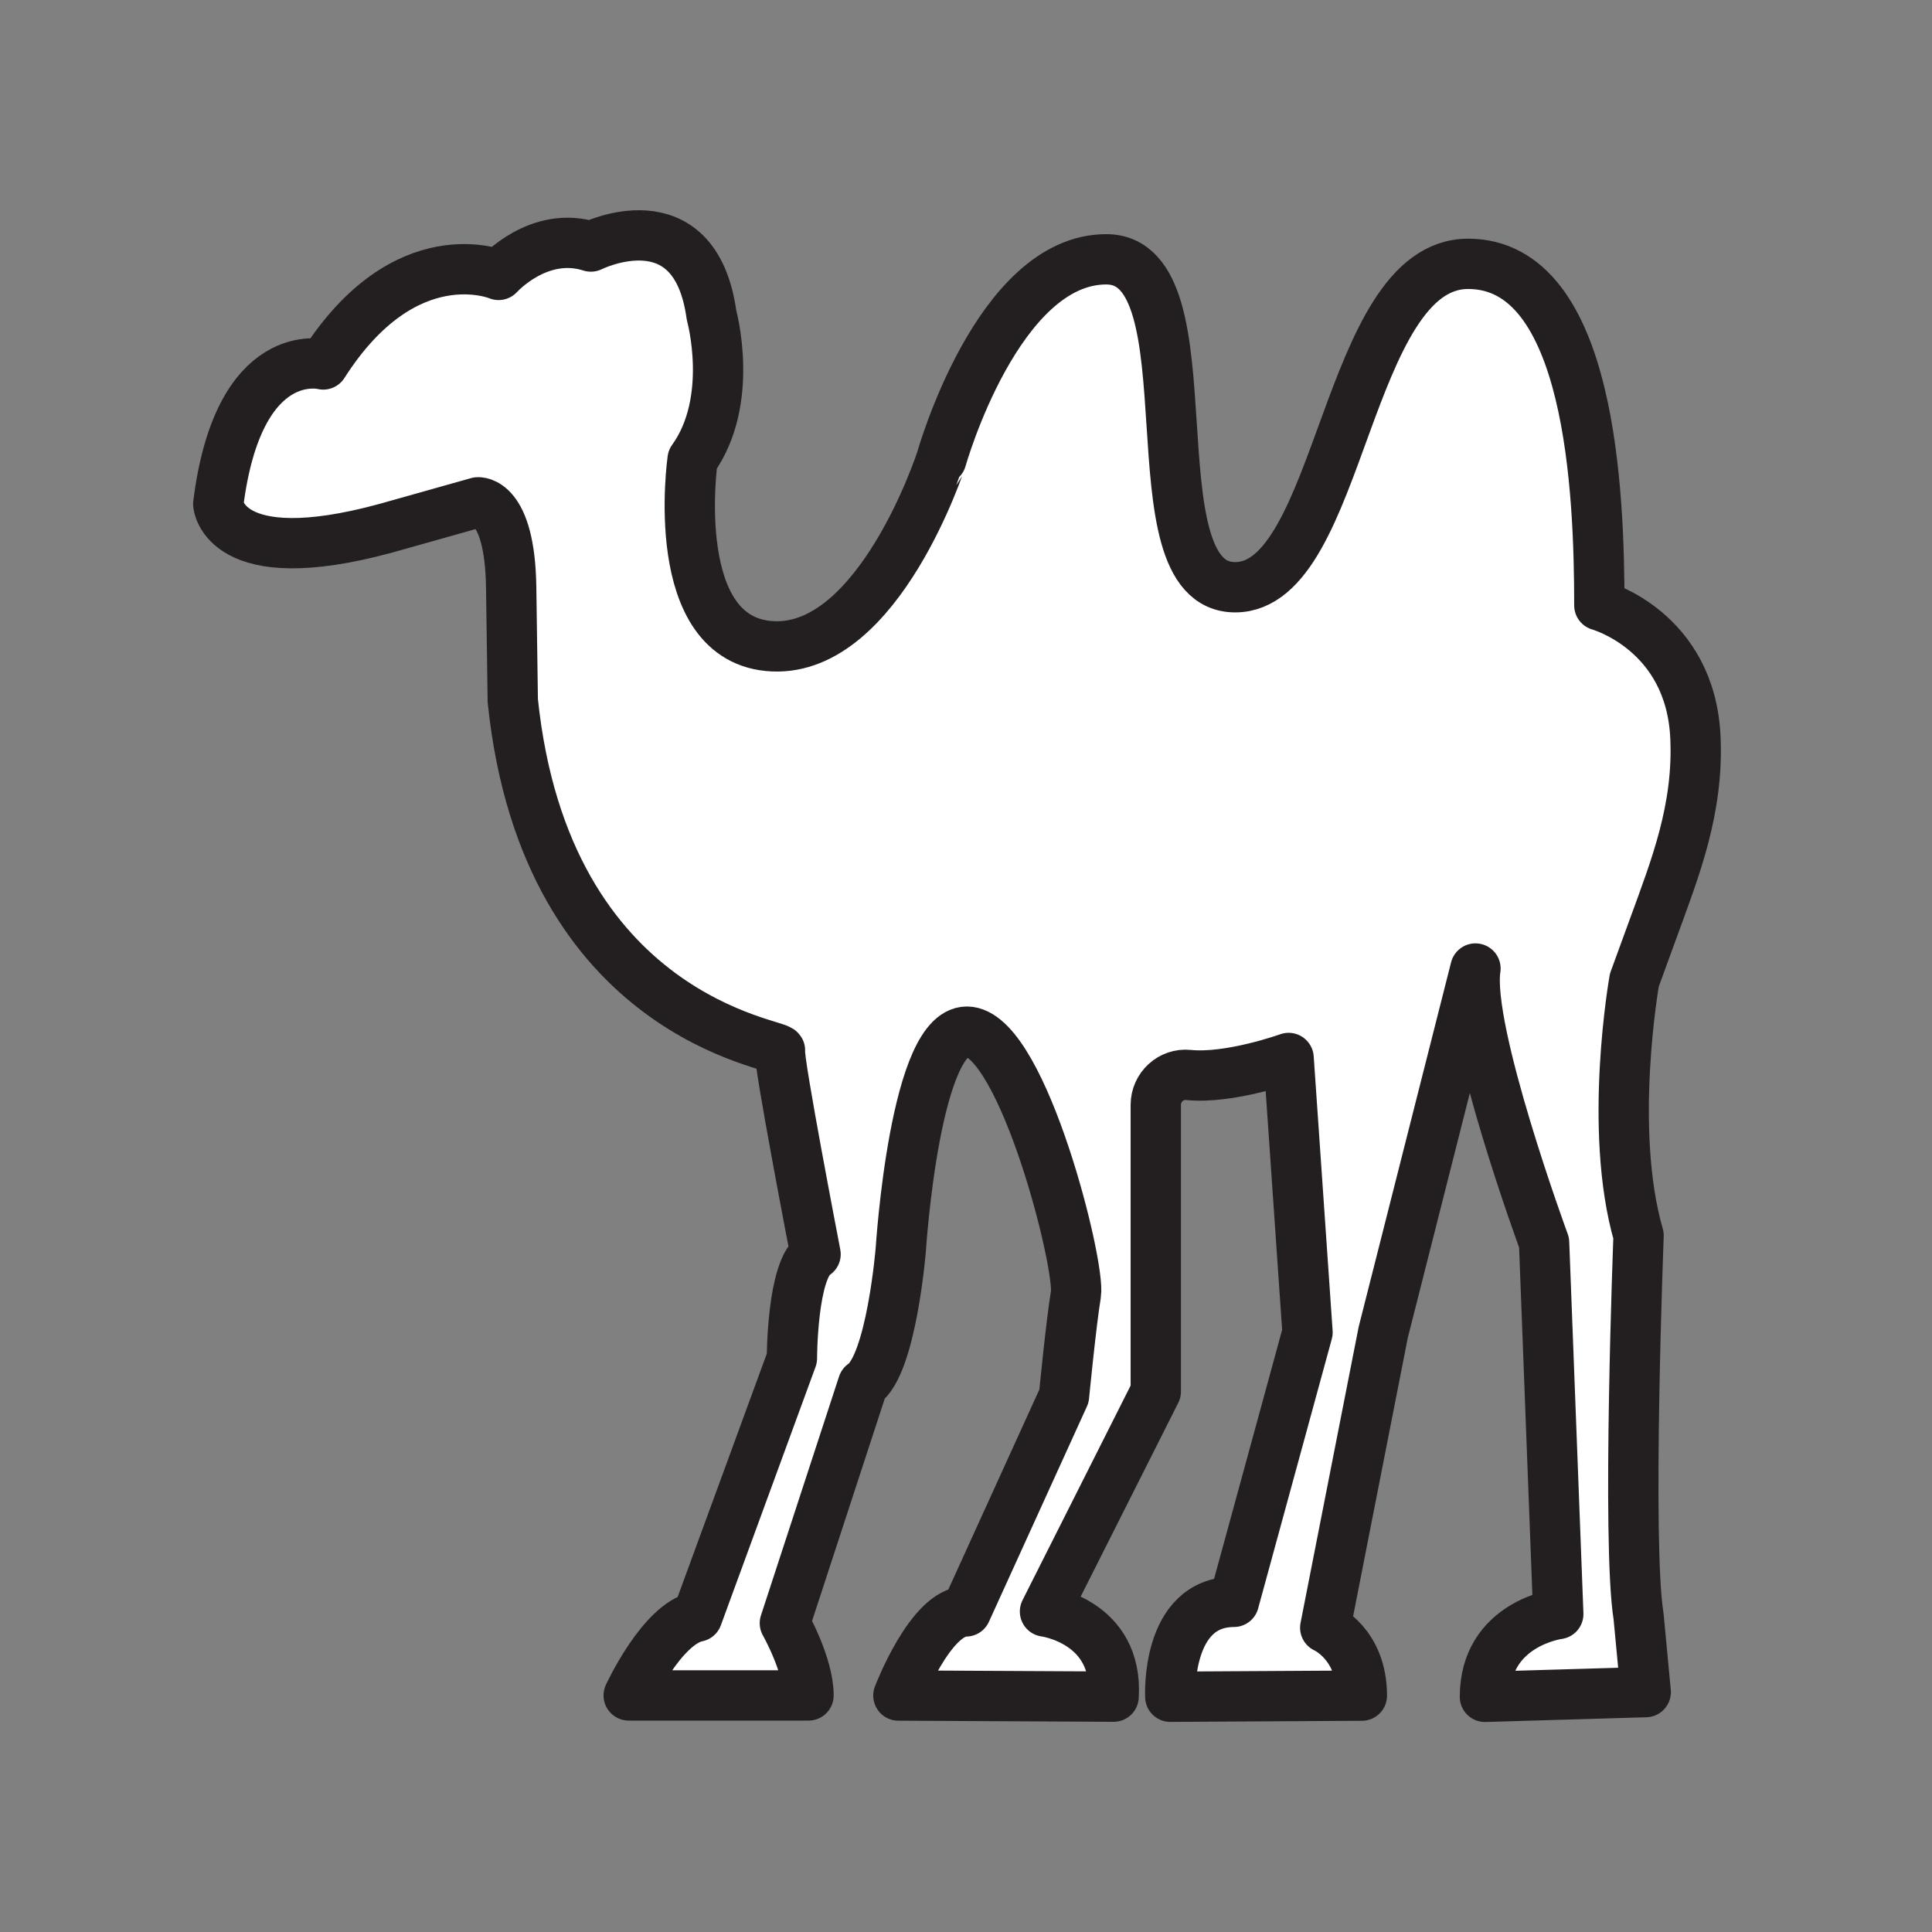 <svg xmlns="http://www.w3.org/2000/svg" viewBox="0 0 1920 1920">
    <rect x="0" y="0" width="1920" height="1920" fill="#808080" stroke="none"/>
    <style>
        .st0{fill:#fff}.st1,.st2{fill:none;stroke:#231f20;stroke-width:50;stroke-linejoin:round;stroke-miterlimit:10}.st2{stroke-linecap:round}
    </style>
    <path class="st0" d="M321.2 362.2S237 340.1 216.9 501c0 0 4.7 68 166.4 24l91.6-25.8s31.8-3 33.1 84.3l1.6 112.8c32.9 317.3 268 340.9 265.6 347.9-2.4 7.1 35.3 202.2 35.3 202.2-23.5 14.1-23.5 103.4-23.5 103.4l-94.1 256.8c-35.3 7.1-68.1 78.3-68.1 78.3h178.7c0-30.3-23.5-71.8-23.5-71.8l77.6-237.4c28.2-18.8 37.6-134 37.6-134s14.1-223.3 68.2-216.3c54.1 7.1 110.5 232.7 105.8 260.9-4.7 28.2-11.8 101.1-11.8 101.1l-97.4 214c-35.3 0-67.2 83.6-67.2 83.6l213.9 1.1c4.7-75.2-68.2-84.6-68.2-84.6l110.1-218.6V1098c0-17.5 15.1-31.5 32.5-29.7 41 4.2 99.5-16.9 99.5-16.9l18.8 272.7-73.2 267.8c-67.9.2-63.2 94.3-63.2 94.3l190.4-1.1c0-51.7-36.4-67.5-36.4-67.5l57.6-293.4 91.7-361.7c-9.4 61.4 68.2 272.4 68.2 272.4l14.1 369.1s-72.9 9.4-72.9 82.3l159.8-4.7-7.1-75.2c-11.8-72.9 0-378.5 0-378.5-30.6-105.8-4.2-253.9-4.2-253.9l19.5-53.4c21.5-59 44.3-116.7 41.2-187.5-4.7-106.5-95.5-131.5-95.5-131.5 0-110.5-8.1-339.4-130.4-339.4s-125.7 321.4-231.5 321.4-20-325.9-128.1-325.9-163.9 198.7-163.9 198.7S874 647 768.2 642.3c-105.8-4.7-79.9-185.7-79.9-185.7 42.3-58.8 18.8-143.4 18.8-143.4C690.6 193.3 587.2 245 587.2 245c-51.7-16.5-91.7 28.2-91.7 28.2s-92.5-39.2-174.3 89z" id="Layer_2"/>
    <path class="st1" d="M321.2 362.2S237 340.1 216.9 501c0 0 4.7 68 166.4 24l91.6-25.8s31.8-3 33.1 84.3l1.6 112.8c32.9 317.3 268 340.9 265.6 347.9-2.4 7.1 35.3 202.2 35.3 202.2-23.5 14.1-23.5 103.4-23.5 103.4l-94.1 256.8c-35.3 7.1-68.1 78.3-68.1 78.3h178.7c0-30.3-23.5-71.8-23.5-71.8l77.6-237.4c28.2-18.8 37.6-134 37.6-134s14.1-223.3 68.2-216.3c54.1 7.1 110.5 232.7 105.8 260.9-4.7 28.2-11.8 101.1-11.8 101.1l-97.4 214c-35.3 0-67.2 83.6-67.2 83.6l213.9 1.1c4.7-75.2-68.2-84.6-68.2-84.6l110.1-218.6V1098c0-17.5 15.1-31.5 32.5-29.7 41 4.2 99.5-16.9 99.5-16.9l18.8 272.7-73.2 267.8c-67.9.2-63.2 94.3-63.2 94.3l190.4-1.1c0-51.7-36.4-67.5-36.4-67.5l57.6-293.4 91.7-361.7c-9.4 61.4 68.2 272.4 68.2 272.4l14.1 369.1s-72.9 9.4-72.9 82.3l159.8-4.7-7.1-75.2c-11.8-72.9 0-378.5 0-378.5-30.6-105.8-4.2-253.9-4.2-253.9l19.5-53.4c21.5-59 44.3-116.7 41.2-187.5-4.7-106.5-95.5-131.5-95.5-131.5 0-110.5-8.1-339.4-130.4-339.4s-125.7 321.4-231.5 321.4-20-325.9-128.1-325.9-163.9 198.7-163.9 198.7S874 647 768.2 642.3c-105.8-4.7-79.9-185.7-79.9-185.7 42.3-58.8 18.8-143.4 18.8-143.4C690.6 193.3 587.2 245 587.2 245c-51.7-16.5-91.7 28.2-91.7 28.2s-92.5-39.2-174.3 89z" id="STROKES"/>
</svg>

